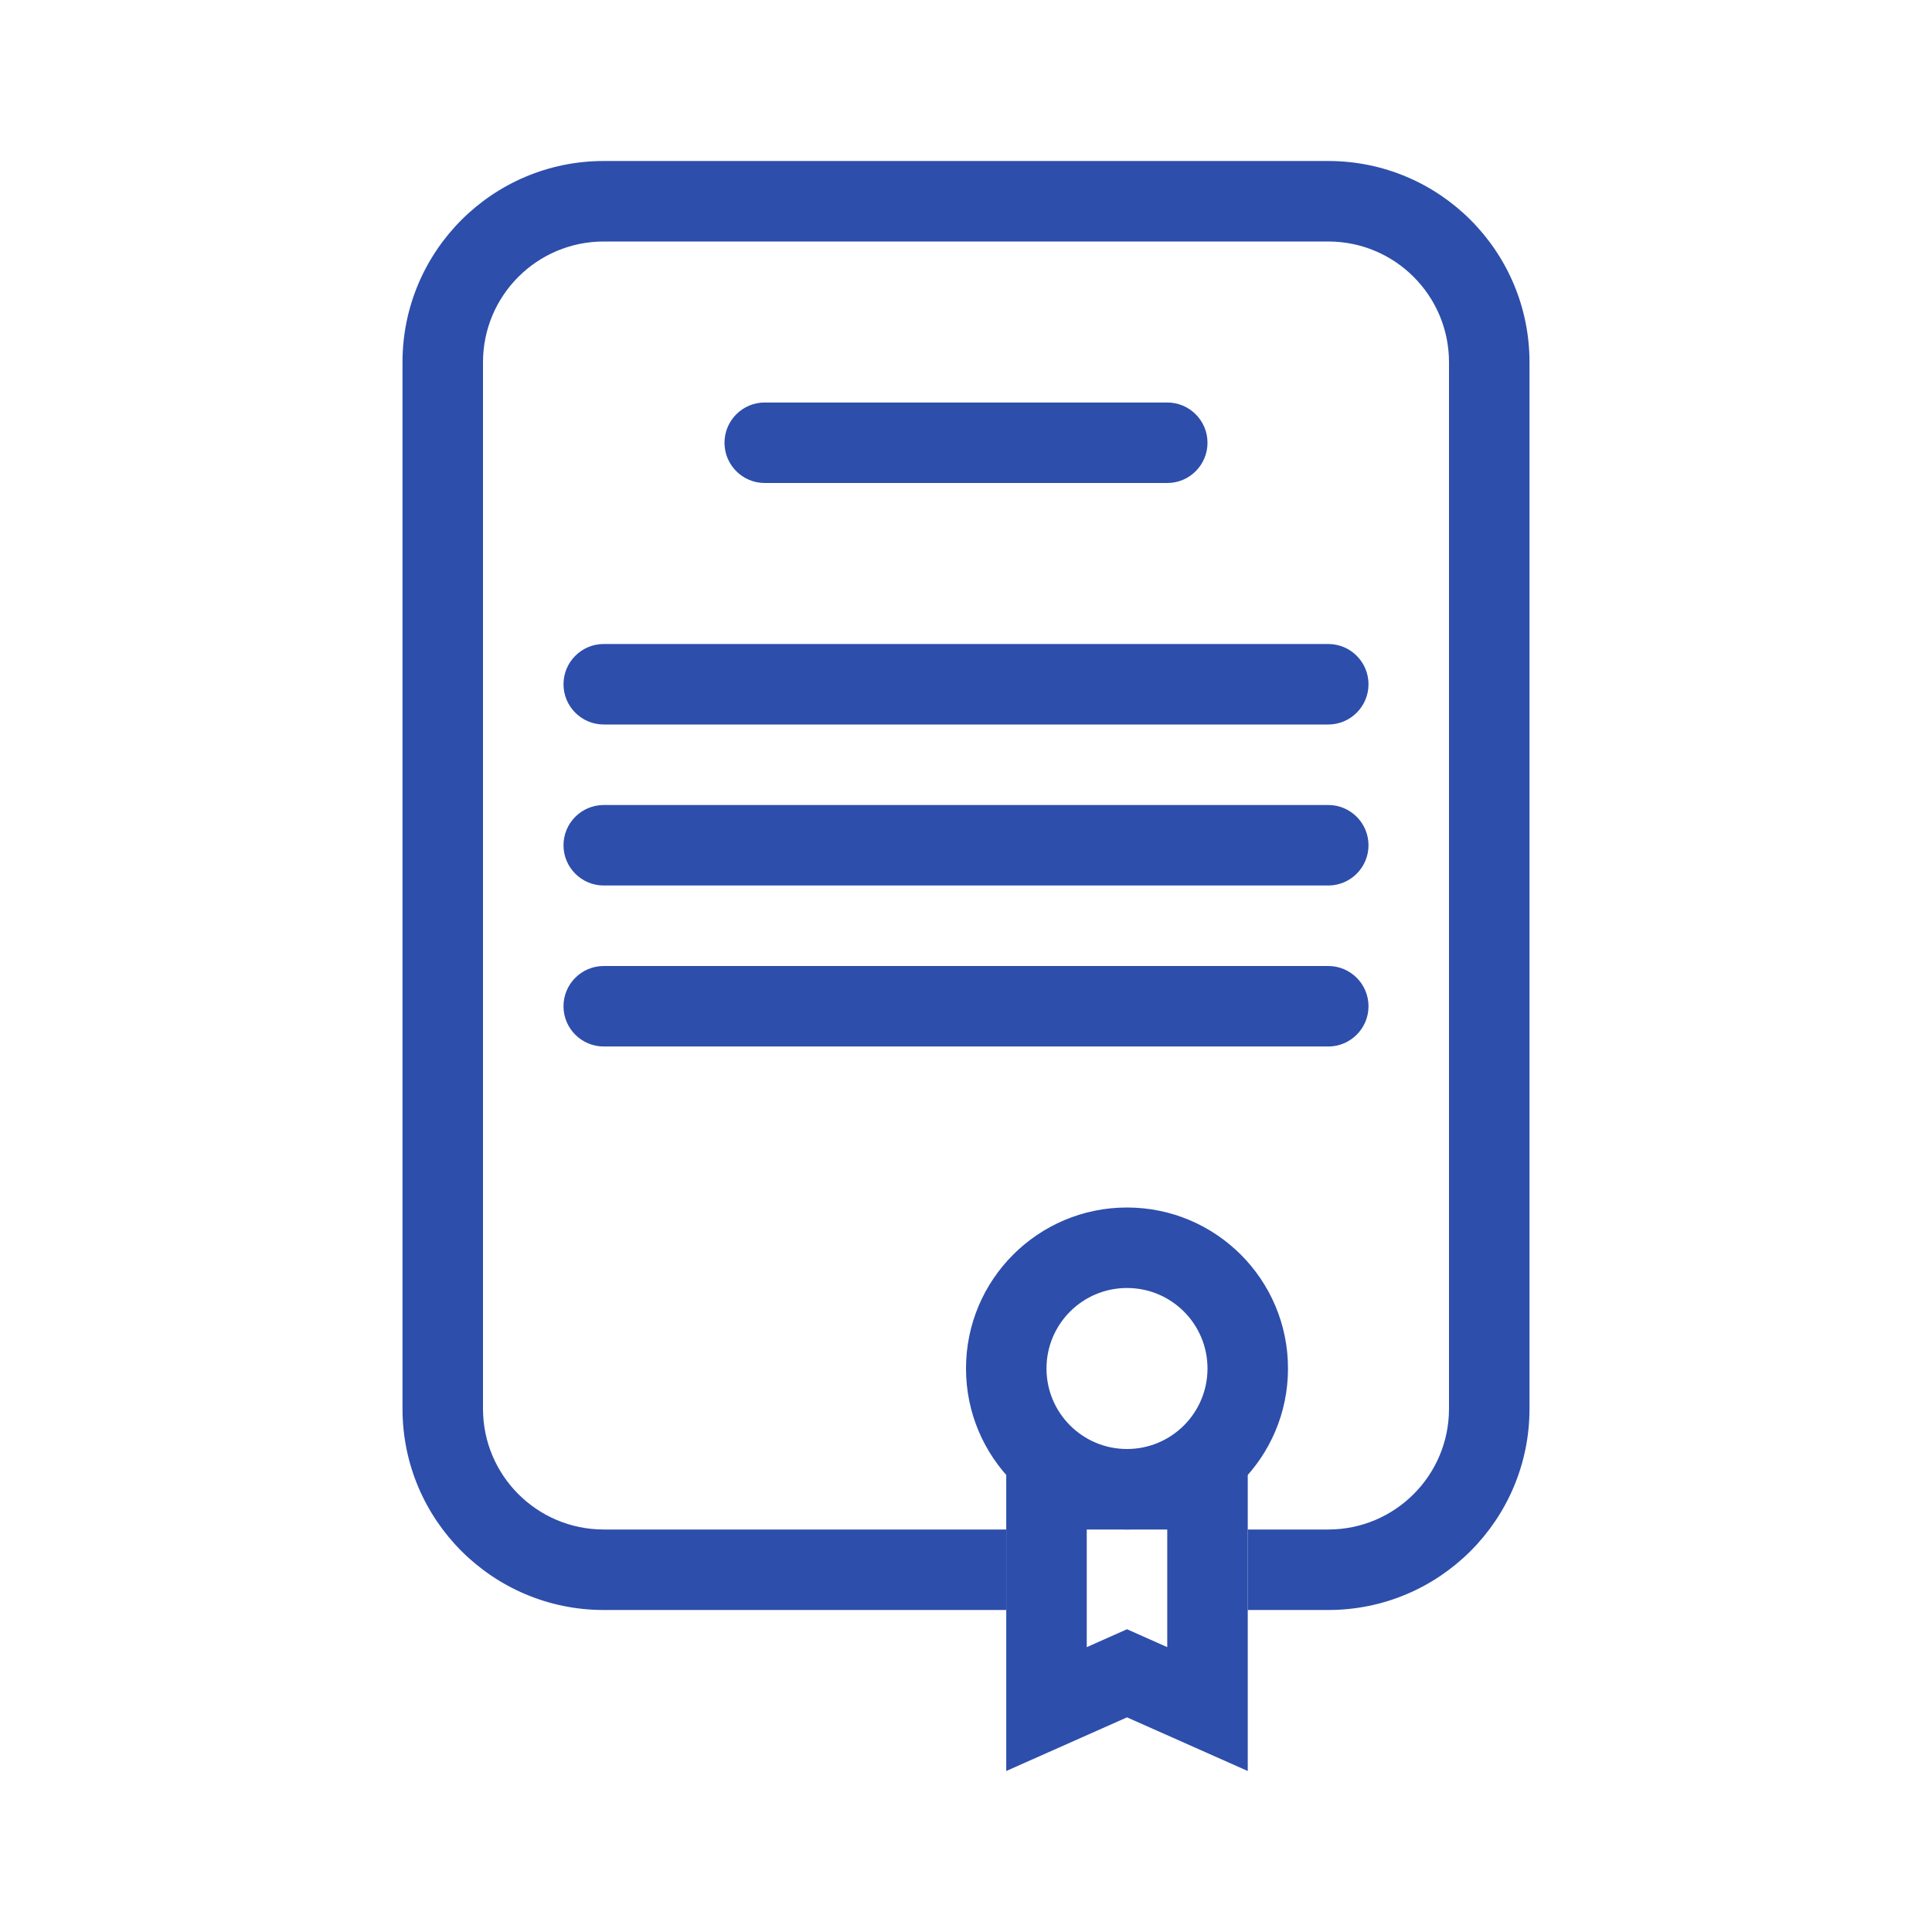 <svg fill="none" height="48" viewBox="0 0 48 48" width="48" xmlns="http://www.w3.org/2000/svg"><g clip-rule="evenodd" fill="#2d4eab" fill-rule="evenodd"><path d="m15 6c-1.657 0-3 1.343-3 3v26c0 1.657 1.343 3 3 3h10v2h-10c-2.761 0-5-2.239-5-5v-26c0-2.761 2.239-5 5-5h18c2.761 0 5 2.239 5 5v26c0 2.761-2.239 5-5 5h-2v-2h2c1.657 0 3-1.343 3-3v-26c0-1.657-1.343-3-3-3z"/><path d="m18 11c0-.552.448-1 1-1h10c.552 0 1 .448 1 1s-.448 1-1 1h-10c-.552 0-1-.448-1-1z"/><path d="m14 17c0-.552.448-1 1-1h18c.552 0 1 .448 1 1s-.448 1-1 1h-18c-.552 0-1-.448-1-1z"/><path d="m14 21c0-.552.448-1 1-1h18c.552 0 1 .448 1 1s-.448 1-1 1h-18c-.552 0-1-.448-1-1z"/><path d="m14 25c0-.552.448-1 1-1h18c.552 0 1 .448 1 1s-.448 1-1 1h-18c-.552 0-1-.448-1-1z"/><path d="m28 36c1.105 0 2-.895 2-2s-.895-2-2-2-2 .895-2 2 .895 2 2 2zm0 2c2.209 0 4-1.791 4-4s-1.791-4-4-4-4 1.791-4 4 1.791 4 4 4z"/><path d="m28 40.478 1 .445v-2.922h-2v2.922zm-3 3.522v-8h6v8l-3-1.333z"/></g></svg>
